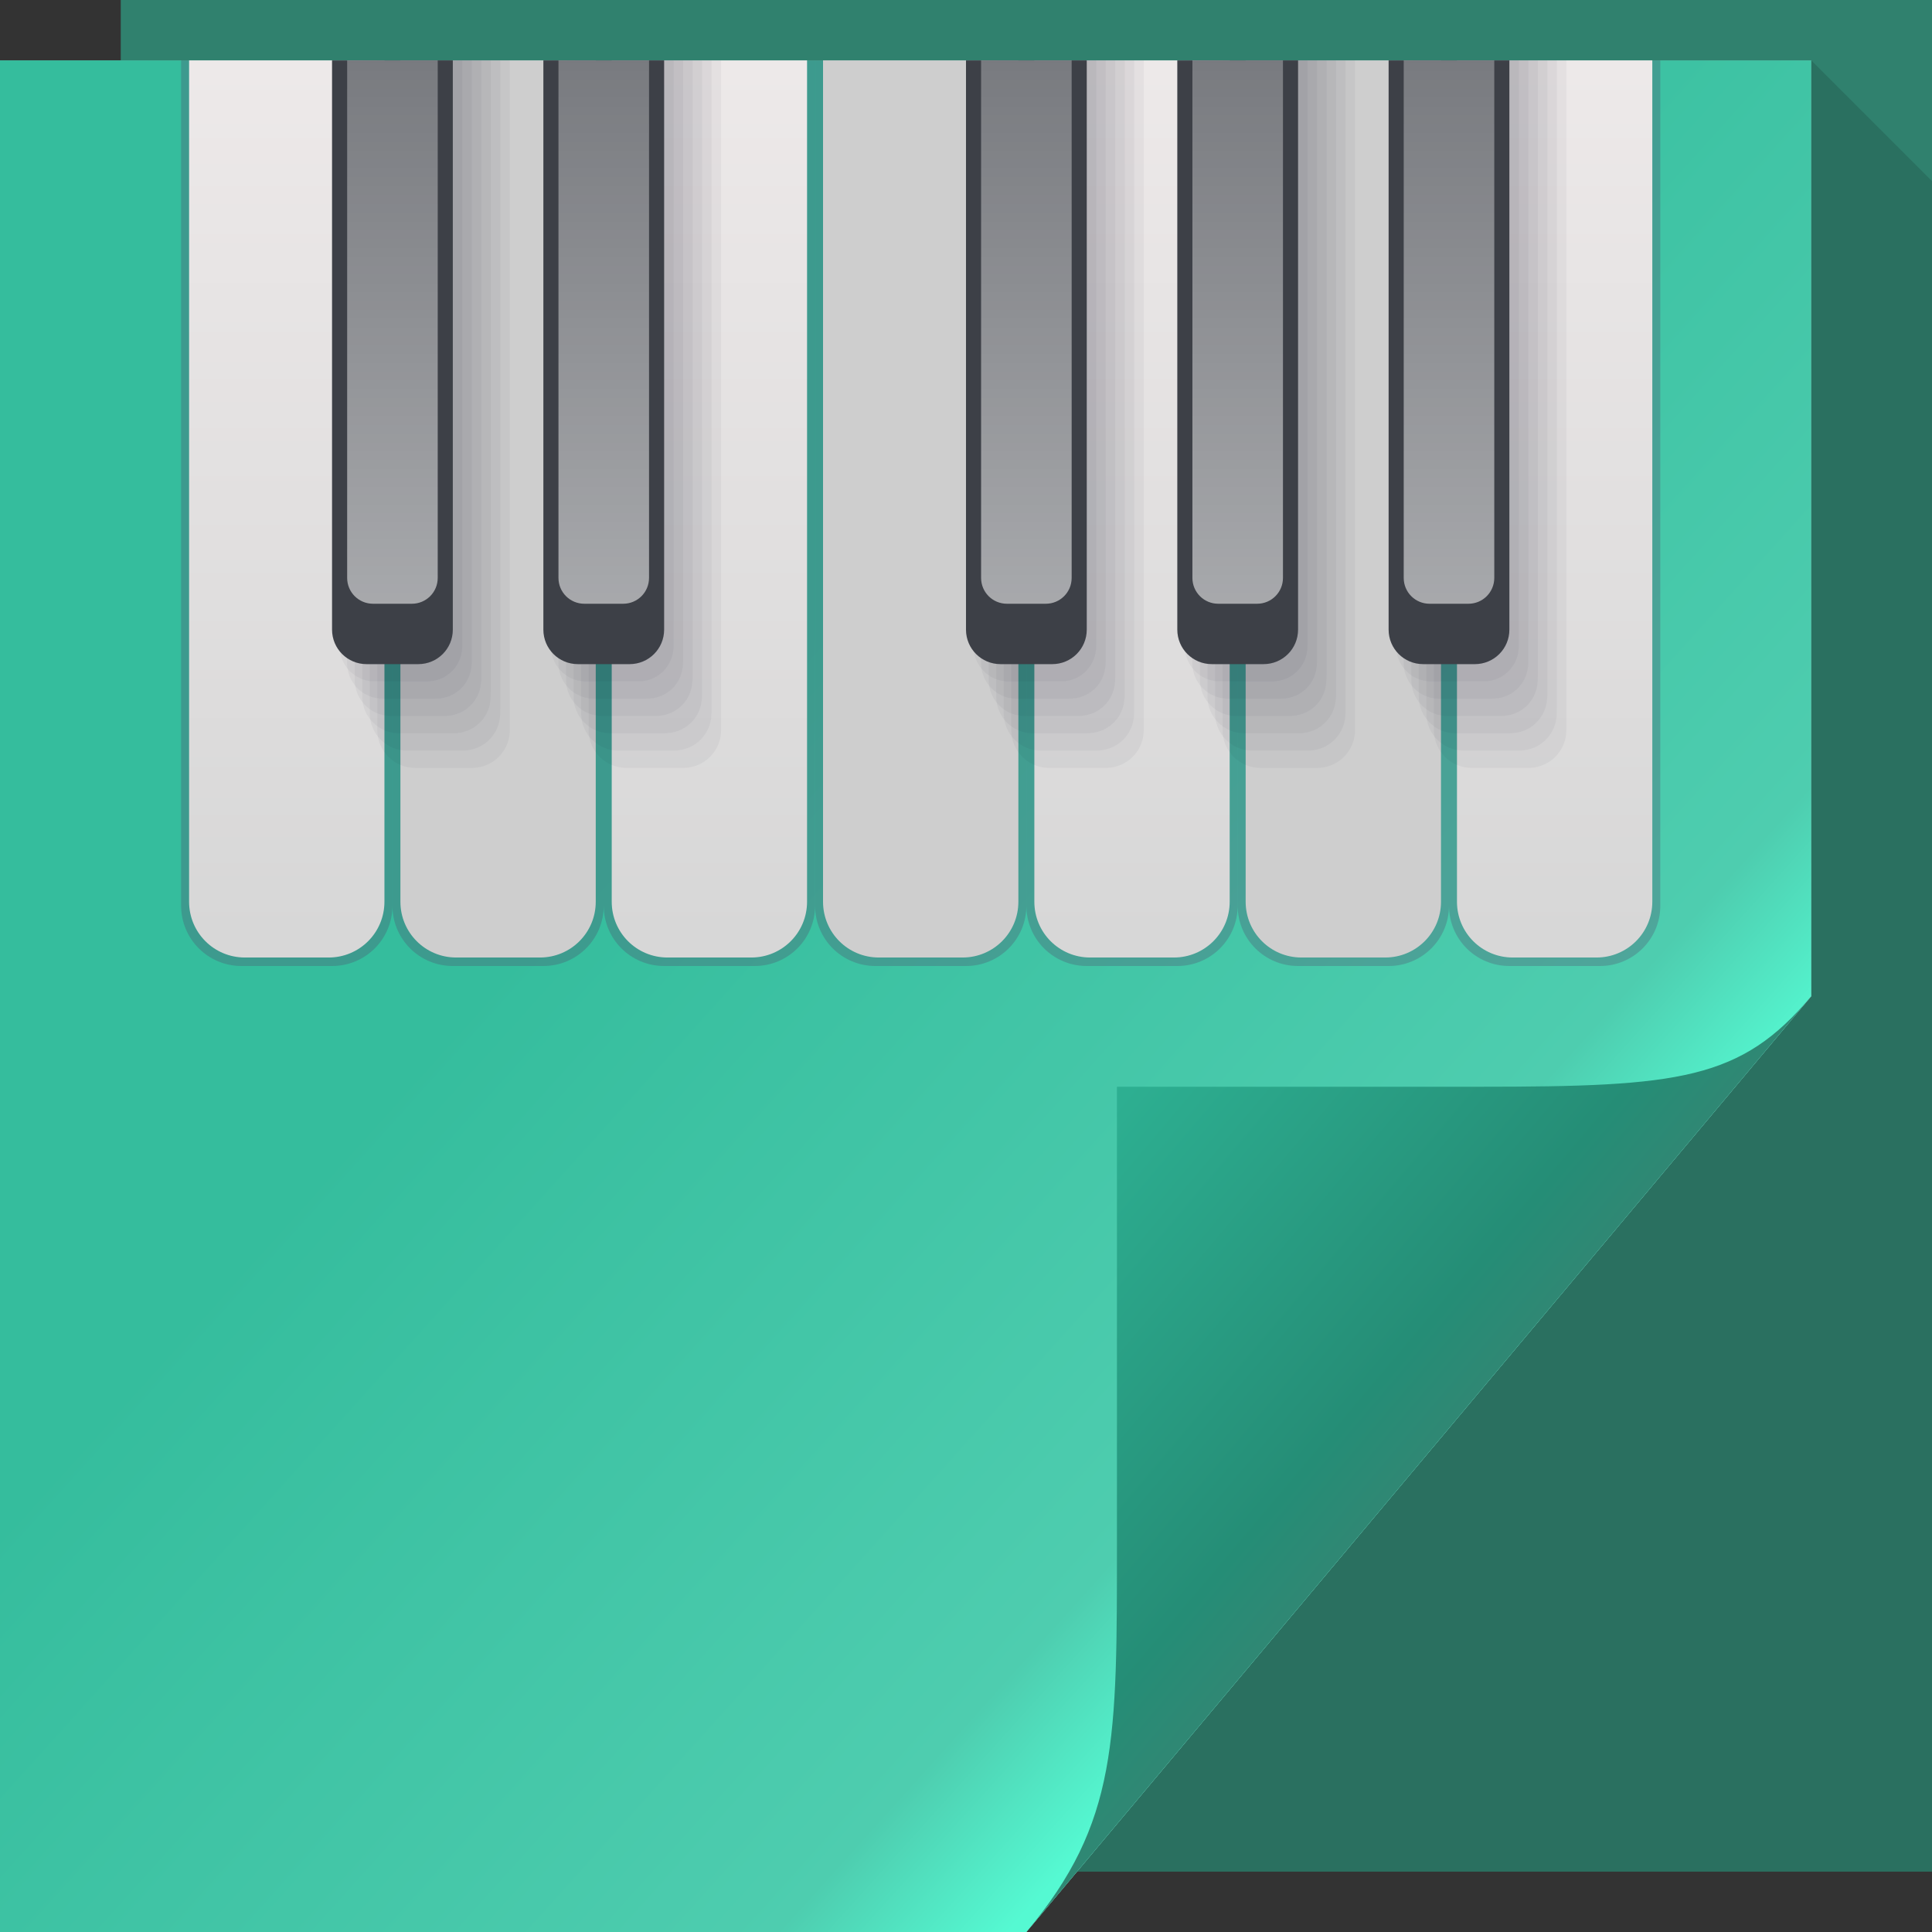 <?xml version="1.0" encoding="UTF-8"?>
<!--Created with Inkscape (http://www.inkscape.org/)-->
<svg width="64" height="64" version="1.1" xmlns="http://www.w3.org/2000/svg" xmlns:cc="http://creativecommons.org/ns#" xmlns:dc="http://purl.org/dc/elements/1.1/" xmlns:rdf="http://www.w3.org/1999/02/22-rdf-syntax-ns#" xmlns:xlink="http://www.w3.org/1999/xlink">
	<rect width="100%" height="100%" fill="#333333" stroke="none"/>
	<defs>
		<linearGradient id="linearGradient4259-6" x1="48.918" x2="32.67" y1="46.214" y2="24" gradientUnits="userSpaceOnUse">
			<stop stop-color="#fff" stop-opacity=".53" offset="0"/>
			<stop stop-color="#fff" stop-opacity="0" offset="1"/>
		</linearGradient>
		<linearGradient id="linearGradient3830" x1="3113.4" x2="3113.4" y1="1664.4" y2="1602.4" gradientTransform="translate(-3067.6 -1600.2)" gradientUnits="userSpaceOnUse">
			<stop stop-color="#607277" offset="0"/>
			<stop stop-color="#697c82" offset=".5"/>
			<stop stop-color="#607277" offset=".516"/>
			<stop stop-color="#697c82" offset="1"/>
		</linearGradient>
		<radialGradient id="radialGradient3842" cx="30" cy="15.005" r="30" gradientTransform="matrix(1.452 0 0 1.5 -13.56 -16.513)" gradientUnits="userSpaceOnUse">
			<stop stop-color="#ff7f2a" stop-opacity=".155" offset="0"/>
			<stop stop-color="#ff7f2a" stop-opacity="0" offset="1"/>
		</radialGradient>
		<linearGradient id="linearGradient1448" x2="18" y1="50" y2="50" gradientTransform="matrix(1 0 0 .75 2 -50.5)" gradientUnits="userSpaceOnUse">
			<stop stop-color="#fff" stop-opacity=".307" offset="0"/>
			<stop stop-color="#fff" stop-opacity=".548" offset="1"/>
		</linearGradient>
		<linearGradient id="linearGradient3060" x1="31" x2="2.158" y1="-9" y2="-9" gradientTransform="matrix(1 0 0 .924 0 -.72)" gradientUnits="userSpaceOnUse">
			<stop stop-color="#d7d7d7" offset="0"/>
			<stop stop-color="#ede9e9" offset="1"/>
		</linearGradient>
		<linearGradient id="linearGradient6027" x1="31" x2="2.158" y1="-9" y2="-9" gradientTransform="matrix(1 0 0 .924 -6.294e-7 -7.72)" gradientUnits="userSpaceOnUse">
			<stop stop-color="#c2c2c2" style="stop-color:#cecece" offset="0"/>
			<stop stop-color="#dbd3d3" style="stop-color:#cecece" offset="1"/>
		</linearGradient>
		<linearGradient id="linearGradient18334" x1="49.95" x2="38.337" y1="44.786" y2="34.973" gradientUnits="userSpaceOnUse">
			<stop stop-color="#347566" style="stop-color:#2f8874" offset="0"/>
			<stop stop-color="#397f6f" style="stop-color:#258d76" offset=".167"/>
			<stop stop-color="#439985" style="stop-color:#2daf91" offset="1"/>
		</linearGradient>
		<linearGradient id="linearGradient103171" x1="34.335" x2="9.096" y1="62.962" y2="40.223" gradientUnits="userSpaceOnUse">
			<stop stop-color="#6ee0c5" style="stop-color:#55f9d2" offset="0"/>
			<stop stop-color="#50baa1" style="stop-color:#4ecdaf" offset=".167"/>
			<stop stop-color="#4aa892" style="stop-color:#35bd9d" offset="1"/>
		</linearGradient>
	</defs>
	<g>
		<path d="m4 0h60v62h-60z" fill="#367b6b" style="fill:#30816e"/>
		<path d="m60 2v31l-24.322 29h28.322v-25-31l-4-4z" fill-opacity=".13"/>
		<path d="m0 2h60v31l-26 31h-34z" fill="url(#linearGradient4259-6)"/>
	</g>
	<g>
		<g>
			<path d="m0 2h60v31l-26 31h-34z" color="#000000" fill="url(#linearGradient3830)" overflow="visible"/>
			<path d="m0 2h60v31l-26 31h-34z" color="#000000" fill="url(#radialGradient3842)" overflow="visible"/>
			<path d="m0 2h60v31l-26 31h-34z" color="#000000" fill="url(#linearGradient103171)" overflow="visible"/>
		</g>
		<path d="m34 64 26-31c-2.329 2.776-4.361 3-11 3h-12v15c0 6.644 0.044 9.37-3 13z" fill="url(#linearGradient18334)" style="fill:url(#linearGradient18334)"/>
	</g>
	<g id="g2389">
		<path transform="rotate(90)" d="m2-13h28c1.108 0 2 0.892 2 2v3c0 1.108-0.892 2-2 2h-28z" fill="#543e64" fill-opacity=".272"/>
		<path transform="rotate(90)" d="m2-12.735h27.87c1.024 0 1.849 0.824 1.849 1.849v2.773c0 1.024-0.824 1.849-1.849 1.849h-27.87z" fill="url(#linearGradient3060)" stroke-width=".961"/>
	</g>
	<g id="g2392">
		<path transform="rotate(90)" d="m2-20h28c1.108 0 2 0.892 2 2v3c0 1.108-0.892 2-2 2h-28z" fill="#543e64" fill-opacity=".272" stop-color="#000000"/>
		<path transform="rotate(90)" d="m2-19.735h27.87c1.024 0 1.849 0.824 1.849 1.849v2.773c0 1.024-0.824 1.849-1.849 1.849h-27.87z" fill="url(#linearGradient6027)" stroke-width=".961"/>
	</g>
	<g id="g2386">
		<g fill="#0e0e1e" fill-opacity=".04" stroke-width=".617px">
			<path d="m15 2v18.857c0 0.087-0.01 0.172-0.028 0.254-0.115 0.51-0.569 0.889-1.115 0.889h-0.157-1.558c-0.021 0-0.042-6e-4 -0.063-0.002-0.592-0.032-1.062-0.51-1.08-1.105-3e-4 -0.012-5e-4 -0.024-5e-4 -0.036v-18.857h0.221 3.779"/>
			<path d="m15.315 2v19.362c0 0.105-0.008 0.193-0.023 0.261-0.096 0.531-0.551 0.933-1.108 0.948-0.01 0.001-0.07 0.002-0.161 0.002h-1.599c-0.025 0-0.047-5e-4 -0.065-0.001-0.609-0.026-1.094-0.518-1.109-1.13-3e-4 -0.01-5e-4 -0.022-5e-4 -0.037v-19.362c0-0.028 0.068-0.043 0.184-0.043h3.881"/>
			<path d="m15.629 2v19.867c0 0.122-0.006 0.214-0.019 0.268-0.076 0.551-0.534 0.977-1.101 1.006-0.02 0.003-0.08 0.004-0.165 0.004h-1.641c-0.03 0-0.052-3e-4 -0.066-0.001-0.626-0.021-1.126-0.526-1.138-1.155-3e-4 -0.008-4e-4 -0.021-4e-4 -0.038v-19.867c0-0.056 0.054-0.085 0.147-0.085h3.982"/>
			<path d="m15.944 2v20.372c0 0.14-0.005 0.234-0.014 0.275-0.057 0.572-0.517 1.021-1.093 1.065-0.03 0.004-0.09 0.006-0.169 0.006h-1.682c-0.034 0-0.058-3e-4 -0.068-9e-4 -0.643-0.016-1.158-0.534-1.167-1.179-2e-4 -0.006-3e-4 -0.019-3e-4 -0.039v-20.372c0-0.083 0.041-0.128 0.11-0.128h4.083"/>
			<path d="m16.258 2v20.877c0 0.158-0.003 0.255-0.009 0.282-0.038 0.592-0.499 1.065-1.086 1.123-0.04 0.006-0.1 0.009-0.173 0.009h-1.724c-0.038 0-0.063-2e-4 -0.07-6e-4 -0.66-0.011-1.19-0.543-1.196-1.204-1e-4 -0.004-2e-4 -0.017-2e-4 -0.04v-20.877c0-0.111 0.027-0.17 0.074-0.17h4.185"/>
			<path d="m16.573 2v21.382c0 0.175-0.002 0.276-0.005 0.29-0.019 0.612-0.482 1.109-1.079 1.182-0.049 0.007-0.11 0.011-0.177 0.011h-1.765c-0.043 0-0.068-1e-4 -0.072-3e-4 -0.677-0.005-1.222-0.551-1.225-1.229-1e-4 -2e-3 -1e-4 -0.016-1e-4 -0.041v-21.382c0-0.139 0.014-0.213 0.037-0.213h4.286"/>
			<path d="m16.888 2v21.887 0.297c0 0.633-0.464 1.153-1.072 1.241-0.059 0.009-0.12 0.013-0.182 0.013h-1.807-0.074c-0.695 0-1.254-0.559-1.254-1.254v-0.042-21.886-0.255z"/>
		</g>
		<path d="m15 2v18.857c0 0.633-0.51 1.143-1.143 1.143h-1.714c-0.633 0-1.143-0.51-1.143-1.143v-18.857z" fill="#3d4047" stroke-width=".617"/>
		<path transform="rotate(90)" d="m2-14.5h17.143c0.475 0 0.857 0.382 0.857 0.857v1.286c0 0.475-0.382 0.857-0.857 0.857h-17.143z" fill="url(#linearGradient1448)" stroke-width=".535"/>
	</g>
	<use transform="translate(14)" width="100%" height="100%" xlink:href="#g2389"/>
	<use transform="translate(28)" width="100%" height="100%" xlink:href="#g2389"/>
	<use transform="translate(42)" width="100%" height="100%" xlink:href="#g2389"/>
	<use transform="translate(14)" width="100%" height="100%" xlink:href="#g2392"/>
	<use transform="translate(28)" width="100%" height="100%" xlink:href="#g2392"/>
	<use transform="translate(7)" width="100%" height="100%" xlink:href="#g2386"/>
	<use transform="translate(21)" width="100%" height="100%" xlink:href="#g2386"/>
	<use transform="translate(28)" width="100%" height="100%" xlink:href="#g2386"/>
	<use transform="translate(35)" width="100%" height="100%" xlink:href="#g2386"/>
</svg>
